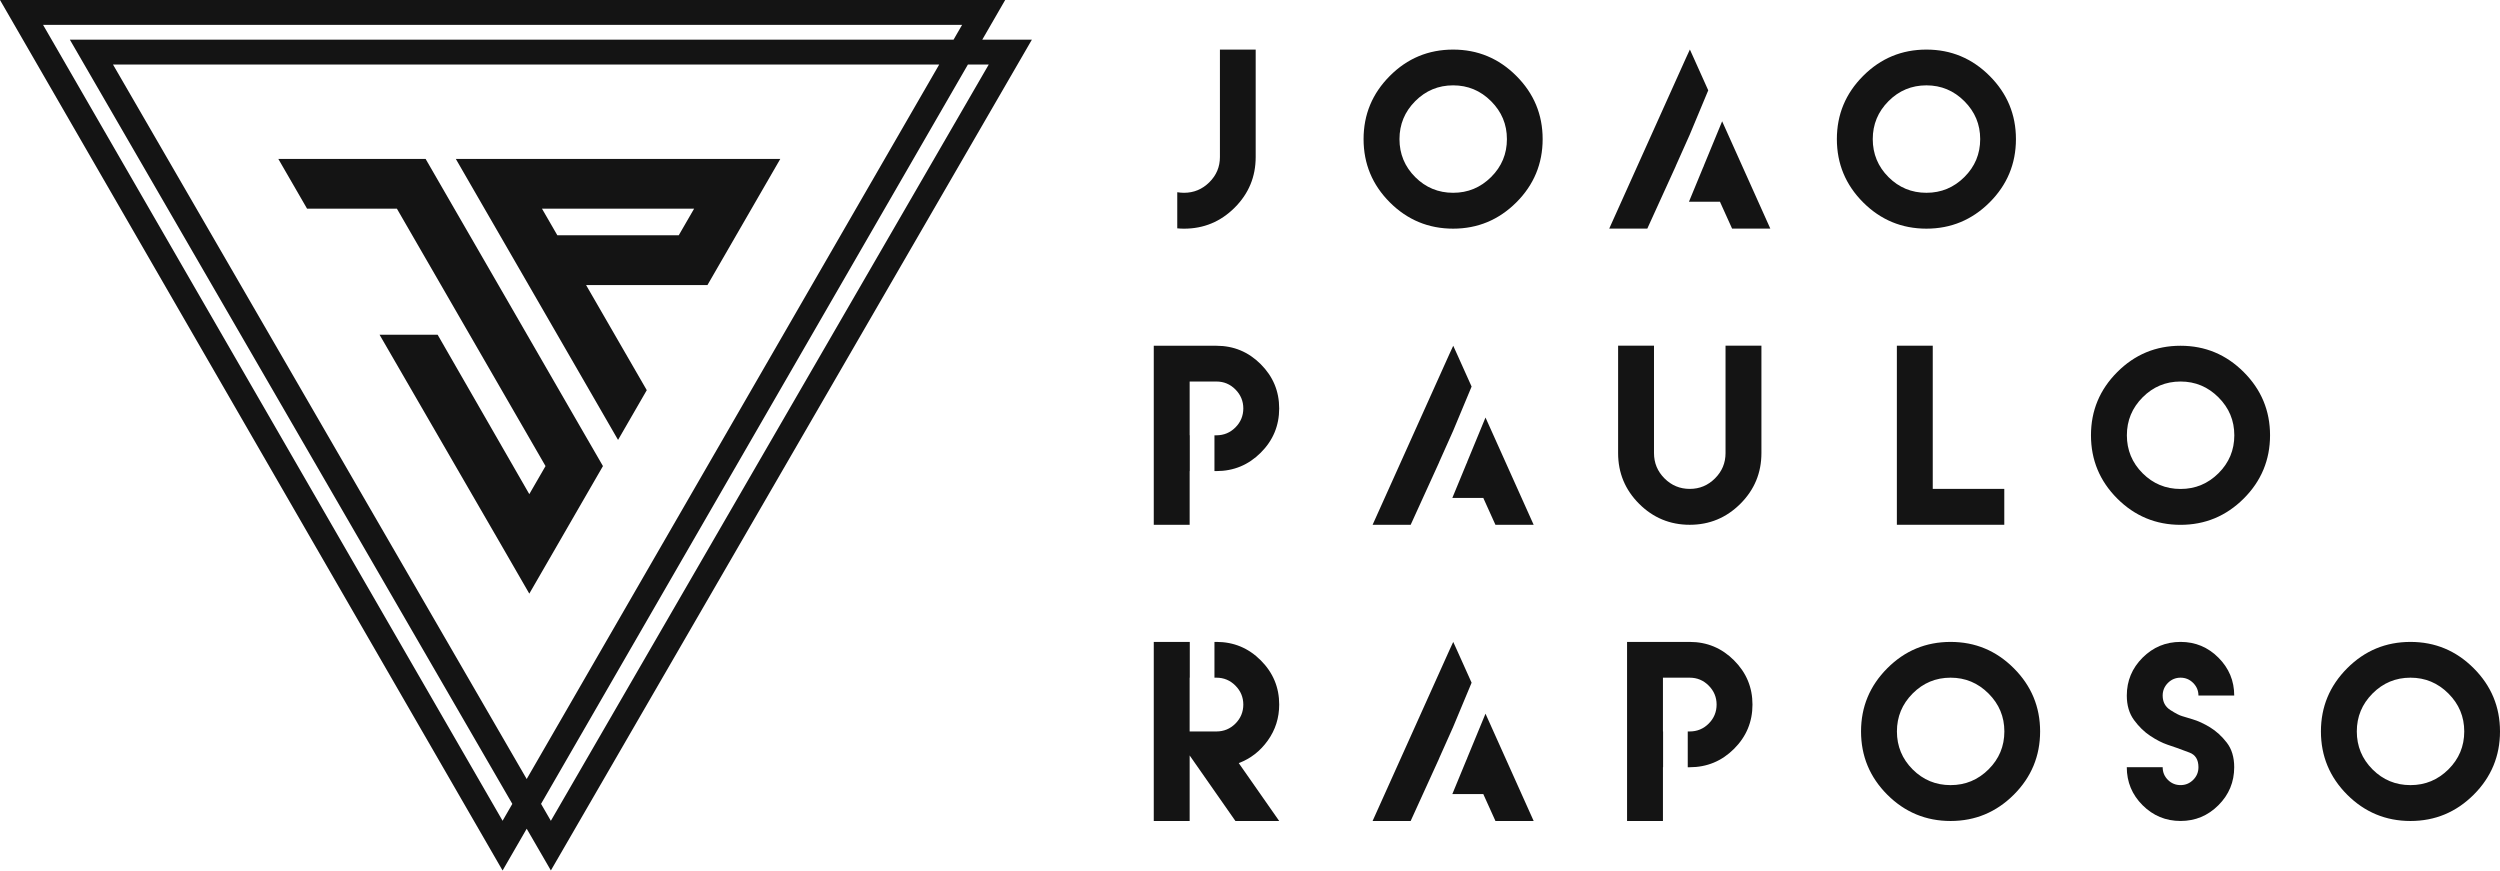 <?xml version="1.0" encoding="UTF-8"?>
<svg id="Camada_2" xmlns="http://www.w3.org/2000/svg" viewBox="0 0 1626 566.18">
  <defs>
    <style>
      .cls-1 {
        fill: #141414;
      }
    </style>
  </defs>
  <g id="Camada_1-2" data-name="Camada_1">
    <g>
      <g>
        <path class="cls-1" d="M671.14,25.8h-32.27l14.9-25.8H0l326.88,566.18,15.69-27.18,15.72,27.14L671.14,25.8ZM326.88,533.83L28.01,16.17h597.74l-5.56,9.63H45.44l287.78,497.05-6.34,10.98ZM610.86,41.97l-268.3,464.71L73.49,41.97h537.37ZM629.53,41.97h13.55l-284.8,491.89-6.38-11.03L629.53,41.97Z"/>
        <path class="cls-1" d="M325.15,153.04l18.68,32.35,39.48,68.38,18.67,32.35,18.68-32.35-18.68-32.35-20.8-36.03h78.96l18.67-32.35,10.01-17.33,18.68-32.35h-211.04l18.67,32.35,10.01,17.33ZM451.47,135.7l-10.01,17.33h-78.96l-10.01-17.33h98.97Z"/>
        <polygon class="cls-1" points="284.65 217.73 246.88 217.73 325.59 353.74 344.26 386.1 362.95 353.74 373.47 335.5 392.16 303.14 373.47 270.79 324.18 185.38 305.5 153.04 295.48 135.7 276.82 103.36 181.02 103.36 199.7 135.7 258.13 135.7 268.14 153.04 286.82 185.38 354.81 303.14 344.26 321.4 284.65 217.73"/>
      </g>
      <g>
        <g>
          <path class="cls-1" d="M1257.06,224.84v93.13h46.53v23.34h-69.87v-116.47h23.34Z"/>
          <path class="cls-1" d="M1459.32,242c11.42,11.41,17.12,25.12,17.12,41.11s-5.71,29.76-17.12,41.15c-11.42,11.39-25.12,17.09-41.11,17.09s-29.76-5.7-41.15-17.09c-11.39-11.39-17.09-25.11-17.09-41.15s5.7-29.7,17.09-41.11c11.39-11.42,25.11-17.12,41.15-17.12s29.7,5.71,41.11,17.12ZM1393.54,258.44c-6.82,6.86-10.22,15.09-10.22,24.68s3.41,17.86,10.22,24.68c6.82,6.82,15.04,10.22,24.68,10.22s17.81-3.41,24.68-10.22c6.86-6.82,10.3-15.04,10.3-24.68s-3.43-17.81-10.3-24.68c-6.87-6.87-15.09-10.3-24.68-10.3s-17.86,3.43-24.68,10.3Z"/>
          <path class="cls-1" d="M1145.63,224.84v69.87c0,12.86-4.57,23.85-13.69,32.95-9.13,9.1-20.1,13.66-32.91,13.66s-23.85-4.55-32.95-13.66c-9.11-9.1-13.66-20.09-13.66-32.95v-69.87h23.34v69.87c0,6.41,2.28,11.89,6.83,16.44,4.55,4.55,10.03,6.83,16.44,6.83s11.83-2.28,16.4-6.83c4.57-4.55,6.86-10.03,6.86-16.44v-69.87h23.34Z"/>
          <path class="cls-1" d="M819.99,236.87c-8-8-17.61-11.99-28.83-11.99h-40.75v116.47h23.34v-34.97h.09v-23.27h-.09v-34.97h17.41c4.82,0,8.94,1.72,12.36,5.17,3.42,3.45,5.13,7.55,5.13,12.32s-1.71,8.94-5.13,12.36c-3.42,3.42-7.54,5.13-12.36,5.13h-1.28v23.27h1.28c11.22,0,20.83-3.99,28.83-11.96,7.99-7.97,11.99-17.57,11.99-28.79s-4-20.76-11.99-28.76Z"/>
          <g>
            <polygon class="cls-1" points="945.11 280.23 957.13 251.43 947.64 230.3 945.18 224.88 942.65 230.37 892.73 341.35 897.64 341.35 912.67 341.35 913.68 341.35 917.49 341.35 936.05 300.6 936.01 300.6 945.11 280.23"/>
            <polygon class="cls-1" points="966.17 271.56 954.23 300.48 954.29 300.6 954.19 300.6 954.19 300.6 954.22 300.64 953.67 301.86 944.59 323.87 964.76 323.87 965.13 324.74 972.64 341.35 976.61 341.35 977.55 341.35 992.58 341.35 997.5 341.35 966.17 271.56"/>
          </g>
        </g>
        <g>
          <path class="cls-1" d="M1309.77,434.62c11.42,11.41,17.12,25.12,17.12,41.11s-5.71,29.76-17.12,41.15c-11.42,11.39-25.12,17.09-41.11,17.09s-29.76-5.7-41.15-17.09c-11.39-11.39-17.09-25.11-17.09-41.15s5.7-29.7,17.09-41.11c11.39-11.42,25.11-17.12,41.15-17.12s29.7,5.71,41.11,17.12ZM1243.98,451.06c-6.82,6.86-10.22,15.09-10.22,24.68s3.41,17.86,10.22,24.68c6.82,6.82,15.04,10.22,24.68,10.22s17.81-3.41,24.68-10.22c6.86-6.82,10.3-15.04,10.3-24.68s-3.43-17.81-10.3-24.68c-6.87-6.87-15.09-10.3-24.68-10.3s-17.86,3.43-24.68,10.3Z"/>
          <path class="cls-1" d="M1608.88,434.62c11.42,11.41,17.12,25.12,17.12,41.11s-5.71,29.76-17.12,41.15c-11.42,11.39-25.12,17.09-41.11,17.09s-29.76-5.7-41.15-17.09c-11.39-11.39-17.09-25.11-17.09-41.15s5.7-29.7,17.09-41.11c11.39-11.42,25.11-17.12,41.15-17.12s29.7,5.71,41.11,17.12ZM1543.09,451.06c-6.82,6.86-10.22,15.09-10.22,24.68s3.41,17.86,10.22,24.68c6.82,6.82,15.04,10.22,24.68,10.22s17.81-3.41,24.68-10.22c6.86-6.82,10.3-15.04,10.3-24.68s-3.43-17.81-10.3-24.68c-6.87-6.87-15.09-10.3-24.68-10.3s-17.86,3.43-24.68,10.3Z"/>
          <path class="cls-1" d="M1409.68,484.33c-3.49-1.2-7.2-3.11-11.13-5.71-3.93-2.6-7.45-6.03-10.58-10.3-3.13-4.26-4.7-9.57-4.7-15.93,0-9.58,3.42-17.8,10.26-24.64,6.84-6.84,15.08-10.26,24.71-10.26s17.8,3.42,24.64,10.26c6.84,6.84,10.26,15.05,10.26,24.64h-23.27c0-3.18-1.14-5.91-3.43-8.2-2.29-2.29-5.02-3.43-8.2-3.43s-5.97,1.14-8.24,3.43c-2.26,2.29-3.4,5.02-3.4,8.2,0,4.14,1.67,7.29,5.02,9.43,3.35,2.14,5.89,3.46,7.62,3.94.82.29,3.05.97,6.68,2.02,3.64,1.06,7.47,2.82,11.49,5.27,4.02,2.46,7.65,5.77,10.88,9.94,3.23,4.17,4.84,9.5,4.84,16,0,9.63-3.42,17.87-10.26,24.71-6.84,6.84-15.05,10.26-24.64,10.26s-17.87-3.42-24.71-10.26c-6.84-6.84-10.26-15.08-10.26-24.71h23.34c0,3.23,1.13,5.97,3.4,8.24,2.26,2.26,5.01,3.4,8.24,3.4s5.91-1.13,8.2-3.4c2.29-2.26,3.43-5.01,3.43-8.24,0-4.91-1.96-8.09-5.89-9.54-3.93-1.45-6.59-2.43-7.99-2.96-.72-.24-2.83-.96-6.32-2.17Z"/>
          <path class="cls-1" d="M1127.82,429.49c-8-8-17.61-11.99-28.83-11.99h-40.75v116.47h23.34v-34.97h.09v-23.27h-.09v-34.97h17.41c4.82,0,8.94,1.72,12.36,5.17,3.42,3.45,5.13,7.55,5.13,12.32s-1.71,8.94-5.13,12.36c-3.42,3.42-7.54,5.13-12.36,5.13h-1.28v23.27h1.28c11.22,0,20.83-3.99,28.83-11.96,7.99-7.97,11.99-17.57,11.99-28.79s-4-20.76-11.99-28.76Z"/>
          <path class="cls-1" d="M824.58,481.62c4.94-6.91,7.41-14.7,7.41-23.38,0-11.17-4-20.76-12-28.76-7.99-8-17.61-11.99-28.83-11.99h-1.28v23.27h1.28c4.82,0,8.93,1.72,12.36,5.17,3.42,3.45,5.13,7.55,5.13,12.32s-1.71,8.94-5.13,12.36c-3.42,3.42-7.54,5.13-12.36,5.13h-17.42v-34.97h.1v-23.27h-23.43v116.47h23.34v-42.63l29.77,42.63h28.47l-26.3-37.65c7.66-2.89,13.96-7.79,18.89-14.7Z"/>
          <g>
            <polygon class="cls-1" points="945.11 472.84 957.13 444.04 947.64 422.91 945.18 417.5 942.65 422.99 892.73 533.97 897.64 533.97 912.67 533.97 913.68 533.97 917.49 533.97 936.05 493.22 936.01 493.22 945.11 472.84"/>
            <polygon class="cls-1" points="966.17 464.18 954.23 493.1 954.29 493.22 954.19 493.22 954.19 493.22 954.22 493.25 953.67 494.47 944.59 516.48 964.76 516.48 965.13 517.35 972.64 533.97 976.61 533.97 977.55 533.97 992.58 533.97 997.5 533.97 966.17 464.18"/>
          </g>
        </g>
        <g>
          <path class="cls-1" d="M816.7,32.25v69.87c0,12.86-4.56,23.85-13.69,32.95-9.13,9.1-20.1,13.66-32.91,13.66-1.49,0-2.96-.07-4.41-.22v-23.48c1.59.24,3.06.36,4.41.36,6.36,0,11.84-2.28,16.44-6.83,4.6-4.55,6.9-10.03,6.9-16.44V32.25h23.27Z"/>
          <path class="cls-1" d="M986.22,49.37c11.42,11.41,17.12,25.12,17.12,41.11s-5.71,29.76-17.12,41.15c-11.42,11.39-25.12,17.09-41.11,17.09s-29.76-5.7-41.15-17.09c-11.39-11.39-17.09-25.11-17.09-41.15s5.7-29.7,17.09-41.11c11.39-11.42,25.11-17.12,41.15-17.12s29.7,5.71,41.11,17.12ZM920.44,65.81c-6.82,6.86-10.22,15.09-10.22,24.68s3.41,17.86,10.22,24.68c6.82,6.82,15.04,10.22,24.68,10.22s17.81-3.41,24.68-10.22c6.86-6.82,10.3-15.04,10.3-24.68s-3.43-17.81-10.3-24.68c-6.87-6.87-15.09-10.3-24.68-10.3s-17.86,3.43-24.68,10.3Z"/>
          <path class="cls-1" d="M1294.05,49.37c11.42,11.41,17.12,25.12,17.12,41.11s-5.71,29.76-17.12,41.15c-11.42,11.39-25.12,17.09-41.11,17.09s-29.76-5.7-41.15-17.09c-11.39-11.39-17.09-25.11-17.09-41.15s5.7-29.7,17.09-41.11c11.39-11.42,25.11-17.12,41.15-17.12s29.7,5.71,41.11,17.12ZM1228.26,65.81c-6.82,6.86-10.22,15.09-10.22,24.68s3.41,17.86,10.22,24.68c6.82,6.82,15.04,10.22,24.68,10.22s17.81-3.41,24.68-10.22c6.86-6.82,10.3-15.04,10.3-24.68s-3.43-17.81-10.3-24.68c-6.87-6.87-15.09-10.3-24.68-10.3s-17.86,3.43-24.68,10.3Z"/>
          <g>
            <polygon class="cls-1" points="1099.02 87.56 1111.04 58.76 1101.55 37.63 1099.1 32.21 1096.57 37.7 1046.64 148.68 1051.55 148.68 1066.58 148.68 1067.59 148.68 1071.41 148.68 1089.96 107.93 1089.92 107.93 1099.02 87.56"/>
            <polygon class="cls-1" points="1120.08 78.89 1108.15 107.81 1108.2 107.93 1108.1 107.93 1108.1 107.93 1108.14 107.97 1107.58 109.19 1098.5 131.2 1118.68 131.2 1119.04 132.07 1126.55 148.68 1130.53 148.68 1131.47 148.68 1146.5 148.68 1151.41 148.68 1120.08 78.89"/>
          </g>
        </g>
      </g>
    </g>
  </g>
</svg>